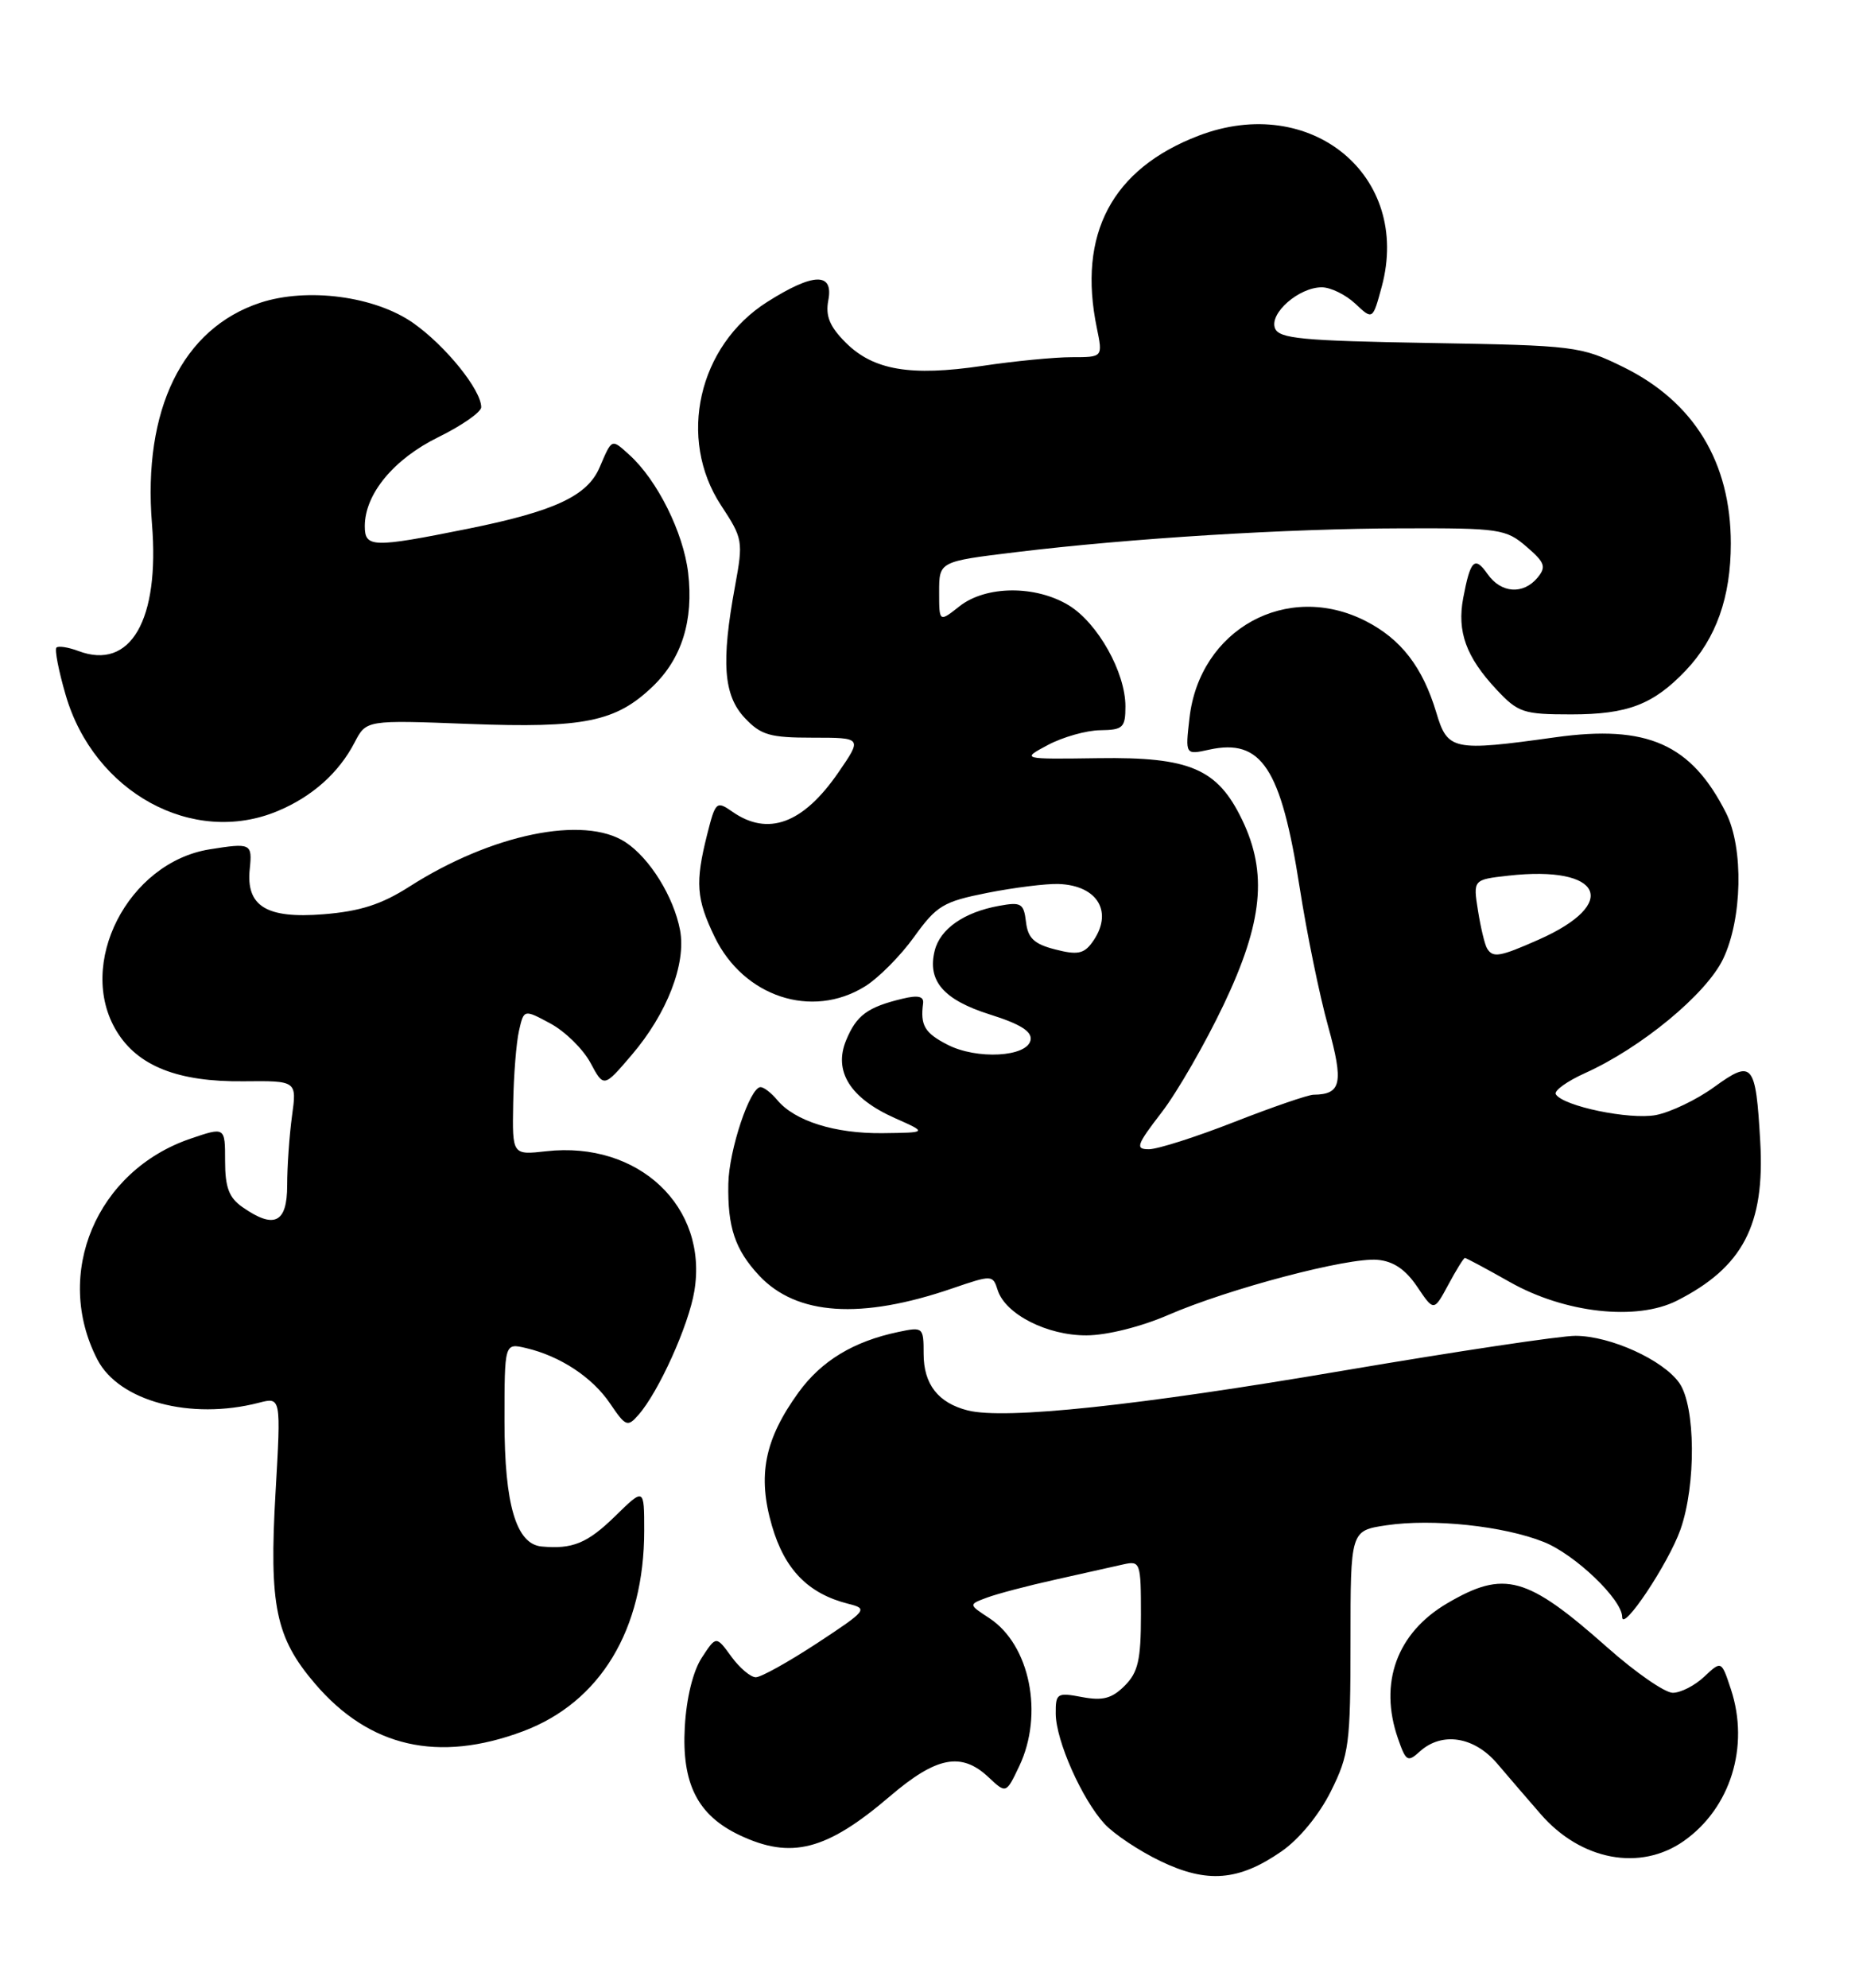 <?xml version="1.0" encoding="UTF-8" standalone="no"?>
<!DOCTYPE svg PUBLIC "-//W3C//DTD SVG 1.1//EN" "http://www.w3.org/Graphics/SVG/1.1/DTD/svg11.dtd" >
<svg xmlns="http://www.w3.org/2000/svg" xmlns:xlink="http://www.w3.org/1999/xlink" version="1.1" viewBox="0 0 239 256">
 <g >
 <path fill="currentColor"
d=" M 165.10 238.43 C 167.39 236.85 169.96 233.72 171.47 230.69 C 173.82 225.97 174.00 224.60 174.00 211.36 C 174.00 197.12 174.00 197.12 178.61 196.43 C 184.56 195.54 193.74 196.51 198.91 198.58 C 202.94 200.19 209.00 205.99 209.00 208.23 C 209.00 210.29 214.96 201.36 216.51 196.98 C 218.54 191.22 218.46 181.11 216.37 178.11 C 214.28 175.13 207.50 172.05 203.00 172.03 C 201.07 172.02 187.61 174.04 173.08 176.51 C 146.57 181.03 129.48 182.84 124.70 181.64 C 120.88 180.68 119.00 178.27 119.00 174.35 C 119.00 170.92 118.93 170.86 115.75 171.53 C 109.97 172.74 105.83 175.25 102.88 179.32 C 98.50 185.37 97.57 190.02 99.46 196.50 C 101.10 202.14 104.13 205.24 109.30 206.54 C 111.87 207.18 111.71 207.38 105.28 211.61 C 101.60 214.02 98.05 216.00 97.38 216.00 C 96.71 216.00 95.29 214.80 94.22 213.33 C 92.27 210.65 92.27 210.65 90.42 213.48 C 89.29 215.21 88.44 218.65 88.23 222.40 C 87.82 229.70 89.88 233.77 95.28 236.33 C 101.93 239.48 106.47 238.32 114.62 231.36 C 120.65 226.20 123.86 225.58 127.37 228.88 C 129.63 231.00 129.63 231.00 131.31 227.47 C 134.51 220.77 132.70 211.82 127.47 208.39 C 124.78 206.63 124.78 206.63 127.14 205.75 C 128.44 205.26 132.43 204.21 136.00 203.42 C 139.57 202.62 143.51 201.74 144.75 201.46 C 146.92 200.98 147.00 201.22 147.00 207.98 C 147.00 213.77 146.63 215.37 144.91 217.09 C 143.26 218.74 142.08 219.05 139.41 218.55 C 136.19 217.94 136.00 218.06 136.02 220.70 C 136.05 224.17 139.39 231.70 142.31 234.88 C 143.52 236.19 146.75 238.35 149.50 239.67 C 155.51 242.57 159.60 242.24 165.10 238.43 Z  M 216.94 237.09 C 222.97 232.85 225.44 224.90 223.01 217.54 C 221.79 213.85 221.79 213.85 219.58 215.92 C 218.37 217.07 216.54 218.00 215.52 218.00 C 214.50 218.00 210.71 215.37 207.09 212.16 C 196.71 202.96 193.82 202.16 186.47 206.47 C 179.97 210.28 177.62 216.73 180.12 223.90 C 181.14 226.84 181.37 226.98 182.94 225.55 C 185.78 222.99 189.91 223.63 192.87 227.08 C 194.31 228.78 196.85 231.72 198.50 233.62 C 203.68 239.59 211.33 241.03 216.94 237.09 Z  M 67.38 222.96 C 77.34 219.23 83.00 209.87 83.00 197.12 C 83.00 191.59 83.00 191.59 79.24 195.27 C 75.68 198.74 73.77 199.53 69.78 199.16 C 66.51 198.86 65.00 193.77 65.00 183.03 C 65.00 172.96 65.00 172.96 67.75 173.60 C 72.17 174.63 76.33 177.37 78.62 180.77 C 80.61 183.71 80.86 183.81 82.26 182.21 C 84.85 179.28 88.73 170.69 89.46 166.27 C 91.27 155.42 82.27 146.92 70.38 148.26 C 66.00 148.75 66.00 148.75 66.12 142.13 C 66.18 138.48 66.52 134.26 66.87 132.73 C 67.50 129.97 67.50 129.97 70.92 131.81 C 72.81 132.83 75.12 135.10 76.07 136.86 C 77.79 140.07 77.79 140.07 81.37 135.88 C 85.94 130.54 88.43 124.12 87.62 119.79 C 86.80 115.48 83.72 110.52 80.59 108.46 C 75.25 104.96 63.33 107.41 52.73 114.19 C 49.14 116.48 46.40 117.36 41.67 117.74 C 34.32 118.33 31.67 116.70 32.18 111.89 C 32.52 108.62 32.33 108.53 27.01 109.38 C 16.48 111.07 9.77 124.19 15.03 132.81 C 17.76 137.30 22.93 139.34 31.37 139.25 C 38.25 139.18 38.25 139.18 37.62 143.73 C 37.28 146.23 37.00 150.24 37.00 152.64 C 37.00 157.51 35.33 158.32 31.22 155.44 C 29.50 154.24 29.00 152.90 29.00 149.50 C 29.00 145.12 29.00 145.12 24.54 146.64 C 12.43 150.77 6.83 164.04 12.55 175.09 C 15.32 180.45 24.56 182.92 33.35 180.65 C 36.21 179.91 36.21 179.91 35.50 192.21 C 34.66 206.78 35.51 210.90 40.59 216.83 C 47.59 225.02 56.46 227.04 67.38 222.96 Z  M 150.50 169.35 C 158.28 165.97 173.67 161.91 177.47 162.24 C 179.53 162.42 181.09 163.48 182.59 165.70 C 184.74 168.90 184.74 168.90 186.60 165.45 C 187.62 163.55 188.58 162.00 188.74 162.00 C 188.90 162.00 191.52 163.40 194.56 165.12 C 201.63 169.11 210.87 170.13 216.06 167.50 C 224.55 163.20 227.41 157.73 226.79 147.00 C 226.21 136.86 225.81 136.40 220.84 140.00 C 218.60 141.63 215.22 143.24 213.34 143.60 C 209.94 144.23 201.40 142.46 200.45 140.92 C 200.18 140.48 201.88 139.25 204.23 138.19 C 211.45 134.94 219.80 128.05 221.99 123.53 C 224.48 118.38 224.67 109.23 222.39 104.70 C 217.90 95.81 212.24 93.30 200.39 94.95 C 187.18 96.79 186.51 96.65 185.05 91.75 C 183.29 85.90 180.52 82.31 175.96 79.98 C 165.82 74.81 154.54 81.03 153.25 92.50 C 152.71 97.22 152.71 97.22 155.80 96.54 C 162.53 95.07 165.05 98.90 167.44 114.23 C 168.36 120.14 170.01 128.20 171.11 132.14 C 173.14 139.49 172.83 140.94 169.23 140.98 C 168.53 140.99 163.93 142.57 159.00 144.50 C 154.07 146.43 149.14 148.00 148.03 148.00 C 146.24 148.00 146.42 147.47 149.67 143.25 C 151.68 140.64 155.27 134.40 157.66 129.38 C 162.71 118.77 163.34 112.41 160.02 105.54 C 156.85 98.99 153.31 97.47 141.53 97.64 C 131.56 97.78 131.56 97.78 135.03 95.93 C 136.94 94.92 139.96 94.06 141.75 94.04 C 144.69 94.00 145.00 93.71 145.00 90.96 C 145.00 86.59 141.44 80.24 137.71 77.96 C 133.42 75.35 127.03 75.40 123.63 78.07 C 121.00 80.15 121.00 80.15 121.00 76.23 C 121.00 72.31 121.00 72.31 130.88 71.11 C 145.63 69.32 165.86 68.07 180.69 68.04 C 193.18 68.00 194.04 68.13 196.66 70.39 C 199.05 72.44 199.25 72.99 198.10 74.39 C 196.25 76.61 193.40 76.41 191.66 73.93 C 190.00 71.56 189.45 72.10 188.52 77.02 C 187.71 81.35 188.89 84.60 192.79 88.78 C 195.60 91.78 196.25 92.00 202.45 92.00 C 209.72 92.00 213.02 90.73 217.20 86.34 C 221.11 82.22 223.00 76.90 223.00 70.00 C 223.00 59.53 218.26 51.75 209.15 47.27 C 203.66 44.58 202.95 44.49 184.19 44.17 C 167.72 43.89 164.79 43.61 164.27 42.27 C 163.53 40.34 167.35 37.00 170.30 37.00 C 171.44 37.00 173.38 37.95 174.62 39.11 C 176.86 41.22 176.86 41.22 178.03 36.90 C 181.87 22.64 168.89 11.95 154.44 17.47 C 143.27 21.74 138.81 30.15 141.32 42.25 C 142.09 46.00 142.09 46.00 138.09 46.00 C 135.88 46.00 130.70 46.50 126.57 47.12 C 117.31 48.49 112.52 47.68 108.95 44.11 C 106.89 42.05 106.34 40.69 106.72 38.68 C 107.42 35.04 104.80 35.11 98.84 38.89 C 89.96 44.52 87.25 56.48 92.90 65.08 C 95.72 69.36 95.77 69.69 94.70 75.50 C 92.90 85.27 93.21 89.53 95.95 92.45 C 98.04 94.67 99.18 95.00 104.72 95.00 C 111.10 95.00 111.10 95.00 108.01 99.49 C 103.47 106.08 98.94 107.75 94.34 104.52 C 92.31 103.11 92.18 103.23 91.11 107.47 C 89.55 113.66 89.71 115.76 92.07 120.65 C 95.81 128.37 104.59 131.27 111.43 127.04 C 113.18 125.96 116.03 123.09 117.78 120.65 C 120.68 116.62 121.53 116.11 127.23 114.98 C 130.68 114.30 134.79 113.79 136.36 113.84 C 141.49 114.01 143.52 117.54 140.70 121.39 C 139.64 122.84 138.78 123.00 135.95 122.27 C 133.24 121.58 132.43 120.81 132.19 118.73 C 131.90 116.33 131.57 116.13 128.69 116.66 C 124.20 117.48 121.13 119.62 120.43 122.42 C 119.45 126.32 121.56 128.76 127.55 130.65 C 131.47 131.88 132.99 132.84 132.78 133.94 C 132.36 136.13 125.85 136.49 122.06 134.53 C 119.13 133.02 118.56 132.05 118.93 129.22 C 119.05 128.31 118.29 128.13 116.30 128.61 C 111.78 129.69 110.35 130.74 109.02 133.96 C 107.36 137.96 109.53 141.43 115.32 144.00 C 119.50 145.86 119.50 145.86 113.72 145.93 C 107.57 146.00 102.38 144.37 100.13 141.65 C 99.37 140.74 98.41 140.00 97.99 140.00 C 96.63 140.00 93.92 148.10 93.84 152.44 C 93.73 158.04 94.70 160.94 97.81 164.27 C 102.63 169.41 110.92 169.96 122.70 165.92 C 127.82 164.17 127.92 164.17 128.54 166.14 C 129.53 169.25 134.92 172.00 140.00 171.97 C 142.61 171.96 147.02 170.86 150.50 169.35 Z  M 35.77 104.45 C 40.21 102.60 43.66 99.53 45.69 95.61 C 47.19 92.72 47.19 92.72 60.46 93.23 C 75.25 93.79 79.35 92.96 84.09 88.41 C 87.85 84.81 89.38 79.89 88.66 73.76 C 88.04 68.57 84.69 61.84 81.10 58.59 C 78.76 56.47 78.87 56.43 77.25 60.20 C 75.67 63.88 71.43 65.85 60.26 68.10 C 47.98 70.57 47.00 70.54 47.00 67.75 C 47.01 63.61 50.74 59.11 56.49 56.29 C 59.52 54.80 62.00 53.07 62.00 52.44 C 62.00 50.21 57.41 44.53 53.24 41.60 C 48.31 38.14 39.60 36.99 33.52 38.99 C 23.50 42.30 18.39 52.74 19.58 67.47 C 20.59 79.85 16.82 86.37 10.11 83.84 C 8.80 83.35 7.52 83.15 7.27 83.40 C 7.02 83.65 7.55 86.39 8.46 89.50 C 12.10 102.04 24.84 109.02 35.77 104.45 Z  M 191.60 122.15 C 191.31 121.69 190.78 119.50 190.43 117.30 C 189.79 113.28 189.79 113.28 194.34 112.77 C 206.45 111.41 208.78 116.35 198.24 121.01 C 193.23 123.23 192.35 123.38 191.60 122.15 Z "/>
</g>
</svg>